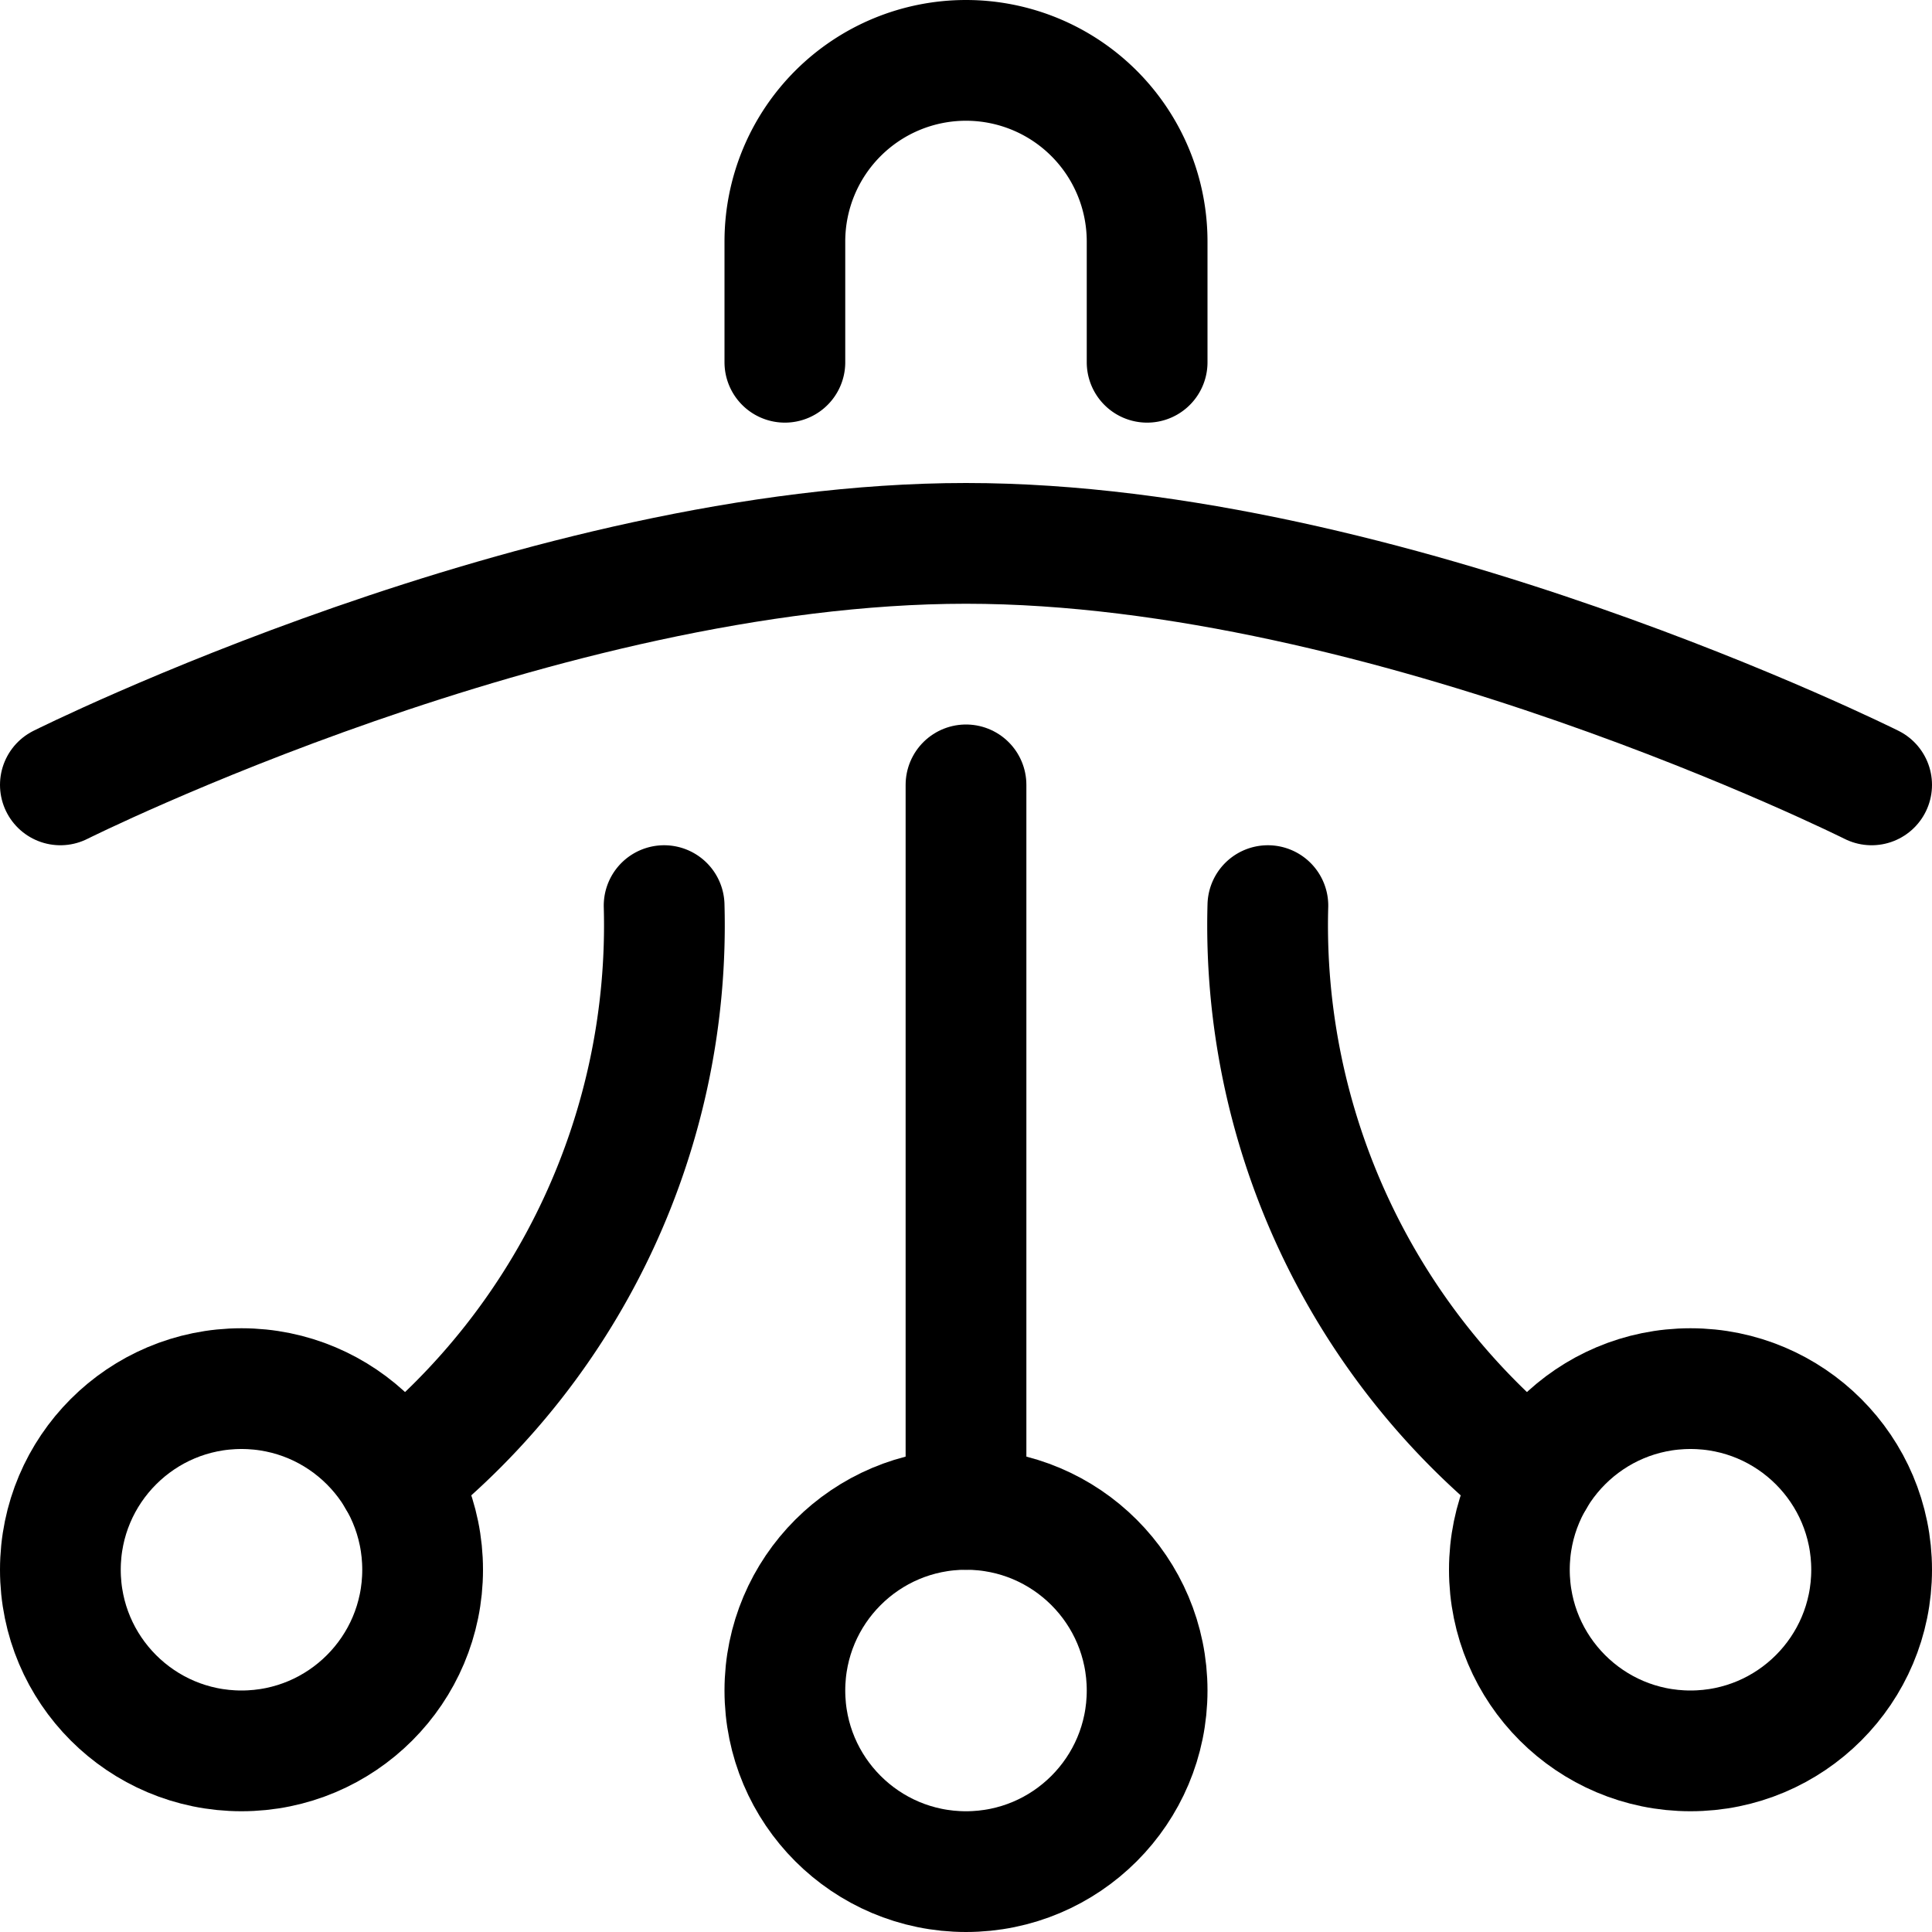 <svg id="Regular" xmlns="http://www.w3.org/2000/svg" viewBox="0 0 24 24"><defs><style>.cls-1{fill:none;stroke:#000;stroke-linecap:round;stroke-linejoin:round;stroke-width:1.5px;}</style></defs><title>ceiling-lamp-chandelier</title><line class="cls-1" x1="12" y1="9.75" x2="12" y2="18.75"/><circle class="cls-1" cx="12" cy="21" r="2.25"/><circle class="cls-1" cx="3" cy="19.5" r="2.25"/><path class="cls-1" d="M4.943,18.366A8.787,8.787,0,0,0,8.25,11.25"/><circle class="cls-1" cx="21" cy="19.5" r="2.25"/><path class="cls-1" d="M19.057,18.366A8.787,8.787,0,0,1,15.75,11.25"/><path class="cls-1" d="M.75,9.75s6-3,11.25-3,11.25,3,11.25,3"/><path class="cls-1" d="M9.75,4.5V3a2.25,2.25,0,0,1,4.5,0V4.5"/></svg>